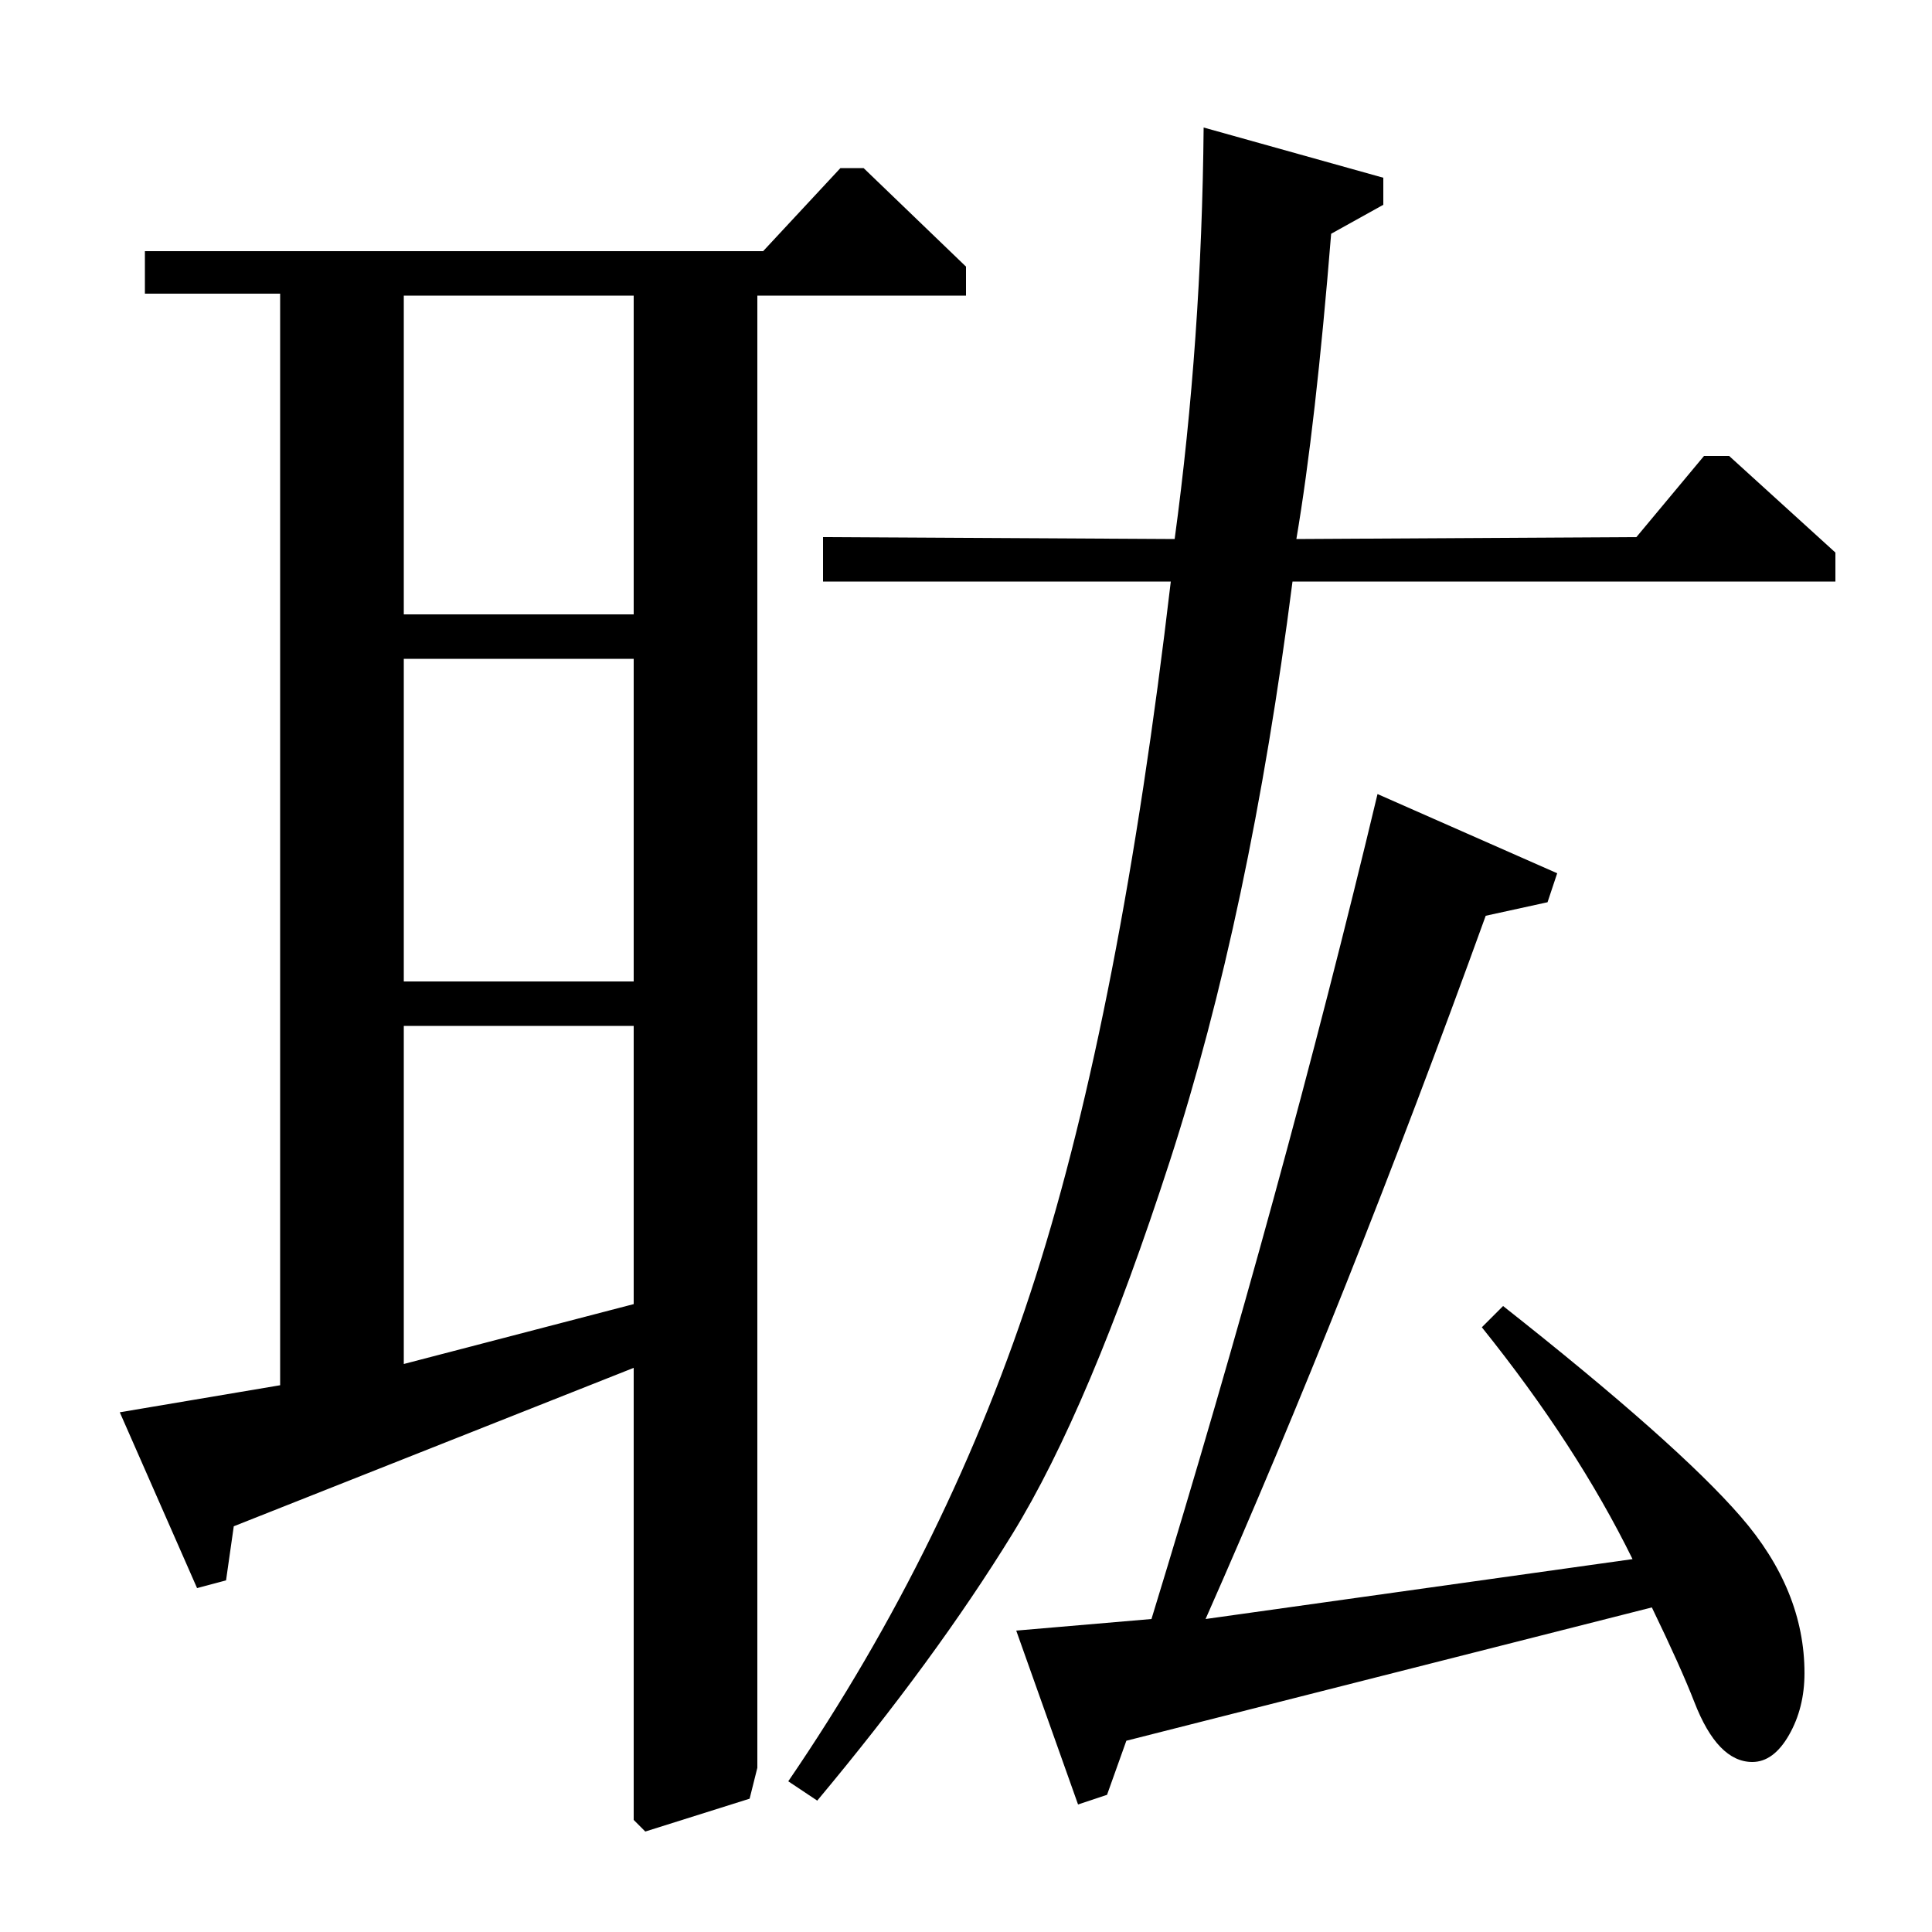 <?xml version="1.0" standalone="no"?>
<!DOCTYPE svg PUBLIC "-//W3C//DTD SVG 1.1//EN" "http://www.w3.org/Graphics/SVG/1.1/DTD/svg11.dtd" >
<svg xmlns="http://www.w3.org/2000/svg" xmlns:xlink="http://www.w3.org/1999/xlink" version="1.1" viewBox="0 -140 1000 1000">
  <g transform="matrix(1 0 0 -1 0 860)">
   <path fill="currentColor"
d="M624 162l221 31q-29 59 -78 120l11 11q90 -71 123 -109t33 -81q0 -18 -8 -32t-19 -14q-18 0 -30 31q-7 18 -22 49l-272 -69l-10 -28l-15 -5l-32 90l70 6q68 222 117 427l93 -41l-5 -15l-32 -7q-72 -199 -145 -364zM847 722l35 42h13l55 -50v-15h-281q-22 -172 -63.5 -300
t-81.5 -193t-101 -138l-15 10q84 123 128 261t70 360h-180v23l182 -1q14 103 15 213l93 -26v-14l-27 -15q-8 -99 -18 -158zM395 870l40 43h12l53 -51v-15h-108v-762l-4 -16l-54 -17l-6 6v234l-207 -82l-4 -28l-15 -4l-40 91l83 14v565h-70v22h320zM328 847h-119v-165h119
v165zM328 659h-119v-167h119v167zM328 469h-119v-175l119 31v144z" />
  </g>

</svg>

